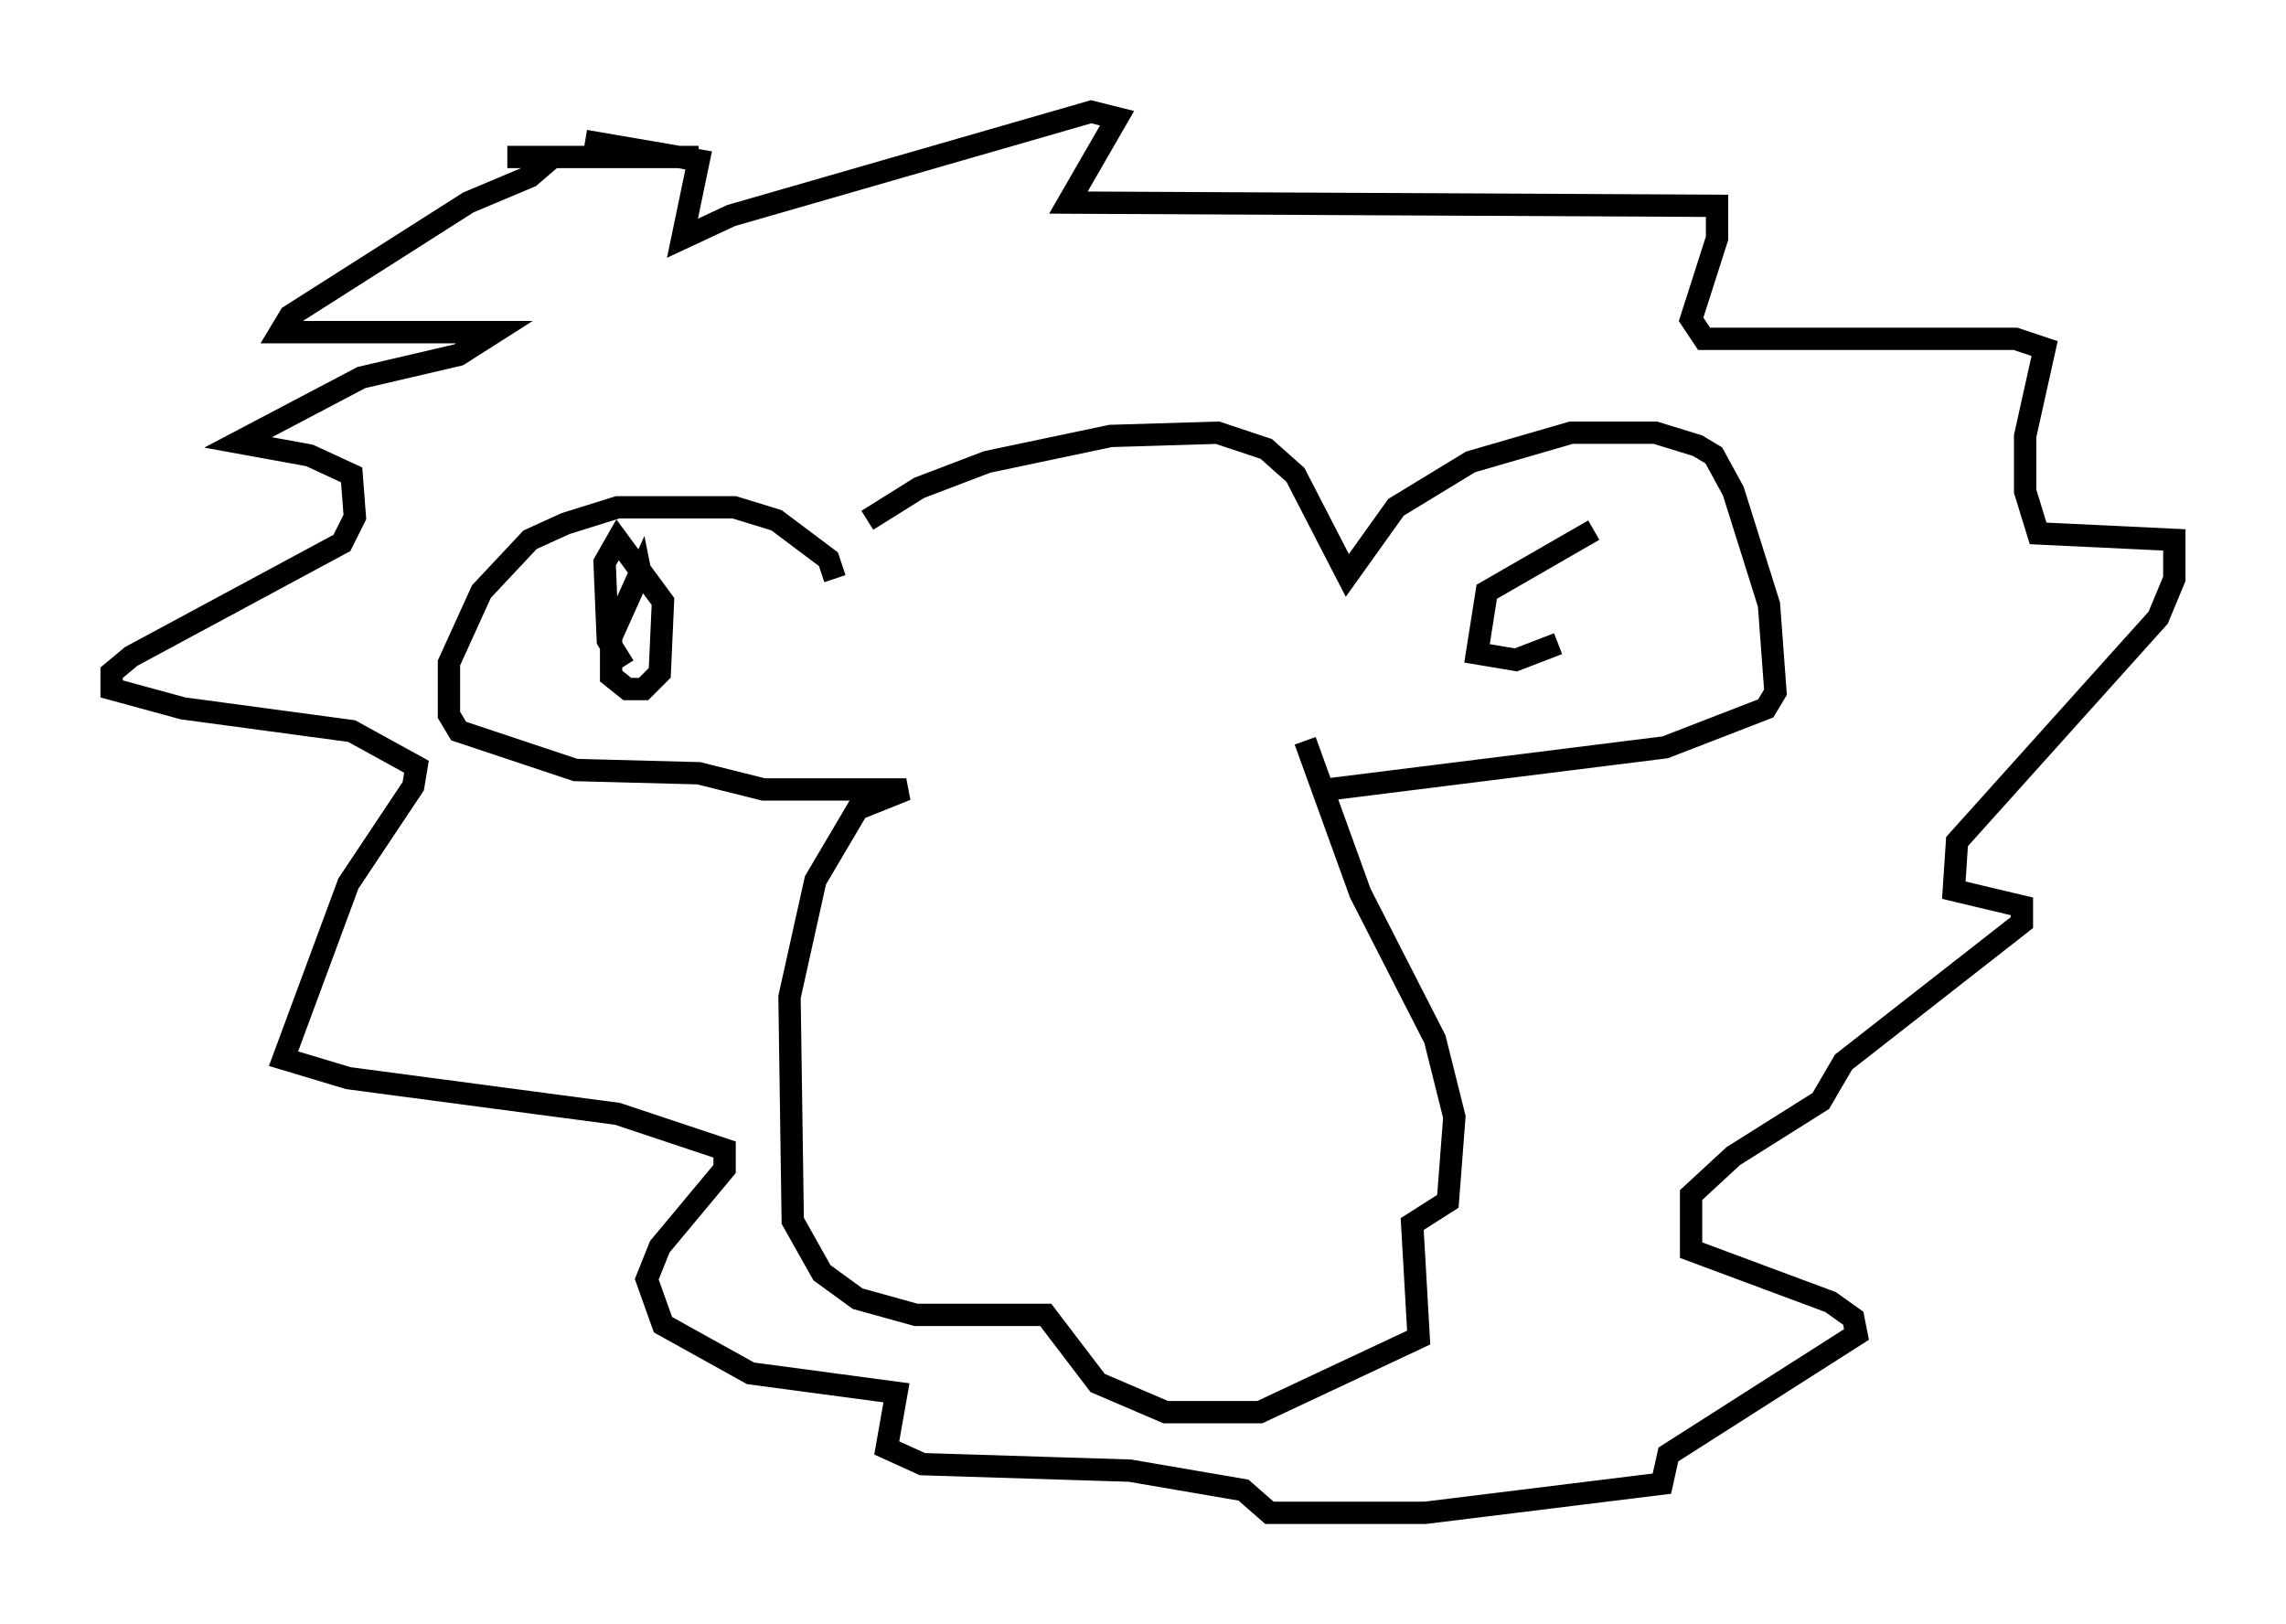 <?xml version="1.0" encoding="utf-8" ?>
<svg baseProfile="full" height="72.748" version="1.1" width="102.38" xmlns="http://www.w3.org/2000/svg" xmlns:ev="http://www.w3.org/2001/xml-events" xmlns:xlink="http://www.w3.org/1999/xlink"><defs /><rect fill="white" height="72.748" width="102.38" x="0" y="0" /><path d="M37.972, 26.642 m0.872, -3.341 l2.324, -1.453 3.05, -1.162 l5.52, -1.162 4.793, -0.145 l2.179, 0.726 1.307, 1.162 l2.324, 4.503 2.179, -3.05 l3.341, -2.034 4.503, -1.307 l3.777, 0.0 1.888, 0.581 l0.726, 0.436 0.872, 1.598 l1.598, 5.084 0.291, 3.922 l-0.436, 0.726 -4.503, 1.743 l-15.106, 1.888 m-22.078, -9.441 l-0.291, -0.872 -2.324, -1.743 l-1.888, -0.581 -5.229, 0.0 l-2.324, 0.726 -1.598, 0.726 l-2.179, 2.324 -1.453, 3.196 l0.0, 2.324 0.436, 0.726 l5.229, 1.743 5.52, 0.145 l2.905, 0.726 6.391, 0.0 l-2.179, 0.872 -1.888, 3.196 l-1.162, 5.229 0.145, 10.022 l1.307, 2.324 1.598, 1.162 l2.615, 0.726 5.81, 0.0 l2.324, 3.05 3.05, 1.307 l4.212, 0.0 7.117, -3.341 l-0.291, -5.084 1.598, -1.017 l0.291, -3.777 -0.872, -3.486 l-3.341, -6.536 -2.469, -6.827 m-27.162, -26.145 l-8.57, 0.0 2.034, 0.0 l-1.017, 0.872 -2.76, 1.162 l-7.989, 5.084 -0.436, 0.726 l9.587, 0.0 -1.598, 1.017 l-4.358, 1.017 -5.52, 2.905 l3.196, 0.581 1.888, 0.872 l0.145, 1.888 -0.581, 1.162 l-9.441, 5.084 -0.872, 0.726 l0.0, 0.726 3.196, 0.872 l7.553, 1.017 2.905, 1.598 l-0.145, 0.872 -2.905, 4.358 l-2.905, 7.844 2.905, 0.872 l12.056, 1.598 4.793, 1.598 l0.0, 0.872 -2.905, 3.486 l-0.581, 1.453 0.726, 2.034 l3.922, 2.179 6.536, 0.872 l-0.436, 2.469 1.598, 0.726 l9.296, 0.291 5.084, 0.872 l1.162, 1.017 6.972, 0.0 l10.603, -1.307 0.291, -1.307 l8.425, -5.374 -0.145, -0.726 l-1.017, -0.726 -6.246, -2.324 l0.0, -2.469 1.888, -1.743 l3.922, -2.469 1.017, -1.743 l7.989, -6.246 0.0, -0.726 l-3.05, -0.726 0.145, -2.179 l9.006, -10.022 0.726, -1.743 l0.0, -1.743 -6.101, -0.291 l-0.581, -1.888 0.0, -2.469 l0.872, -3.922 -1.307, -0.436 l-13.944, 0.0 -0.581, -0.872 l1.162, -3.631 0.0, -1.453 l-29.05, -0.145 2.179, -3.777 l-1.162, -0.291 -16.123, 4.648 l-2.179, 1.017 0.726, -3.486 l-5.084, -0.872 m2.615, 20.045 l-0.145, -0.726 -1.307, 2.905 l0.0, 1.743 0.726, 0.581 l0.726, 0.0 0.726, -0.726 l0.145, -3.196 -2.034, -2.76 l-0.581, 1.017 0.145, 3.486 l0.726, 1.162 m43.43, -6.101 l-4.793, 2.76 -0.436, 2.76 l1.743, 0.291 1.888, -0.726 " fill="none" stroke="black" stroke-width="1" /></svg>